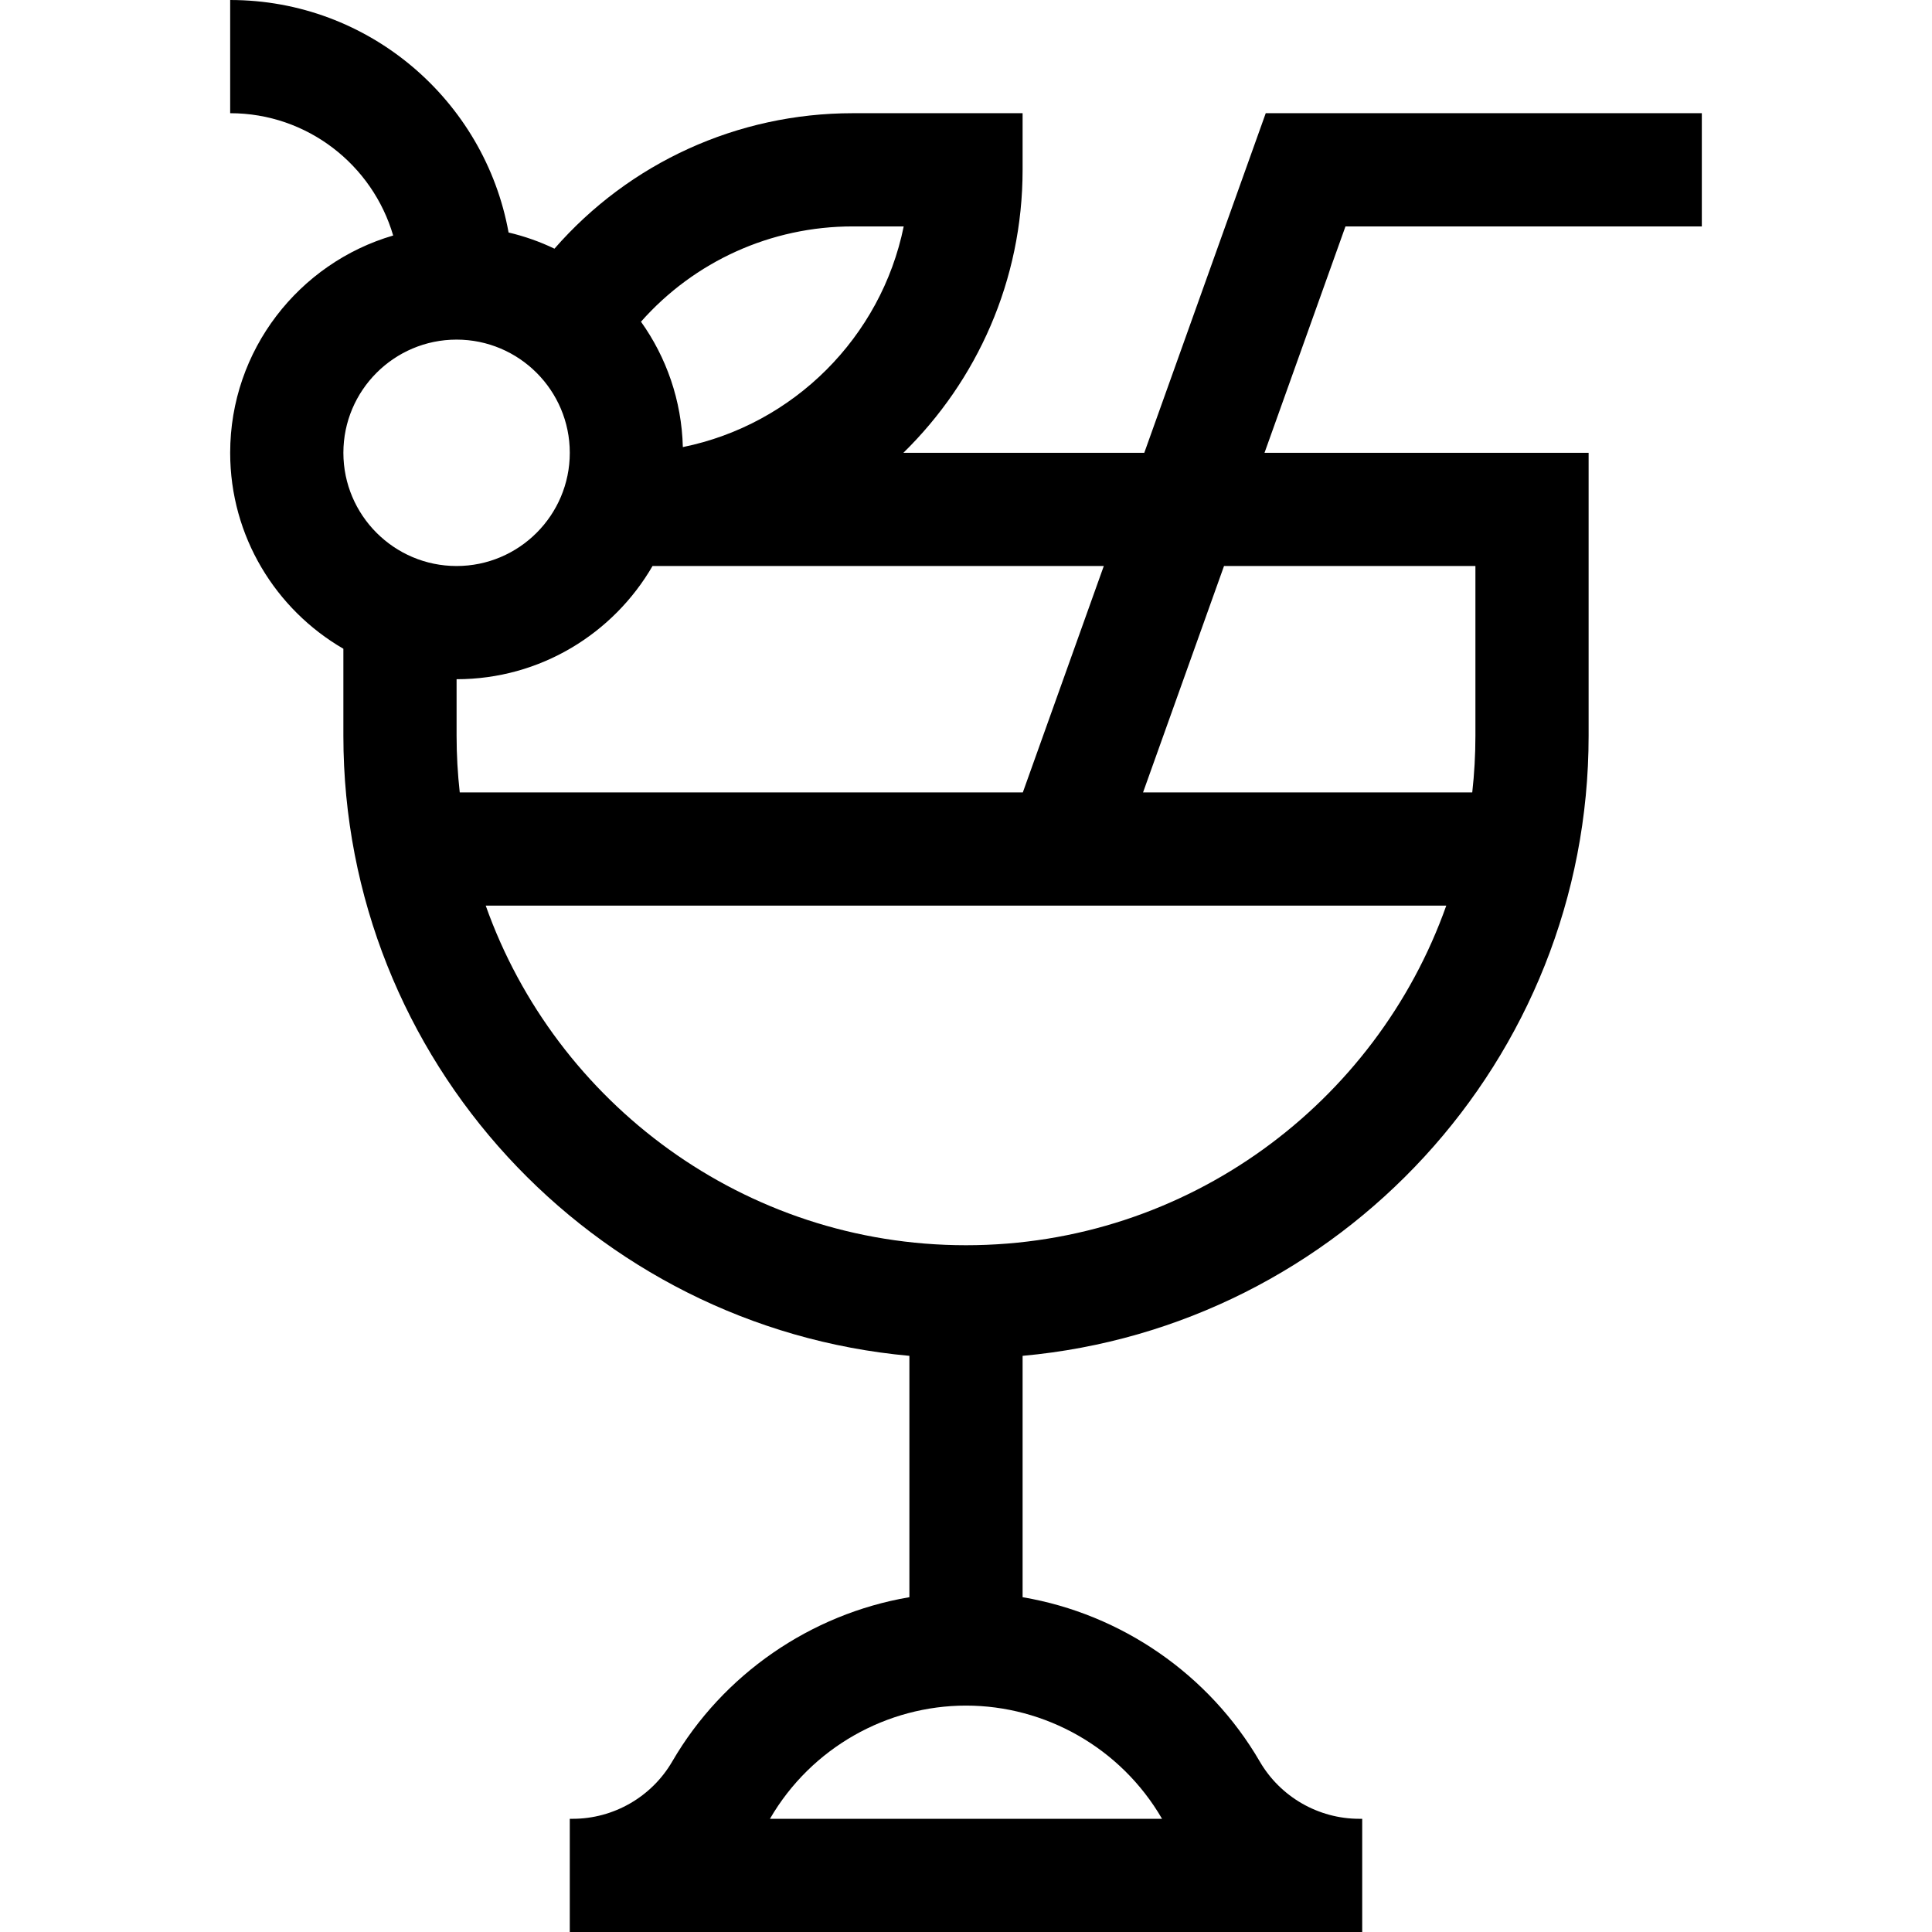 <svg id="Layer_1" enable-background="new 0 0 512 512" height="512" viewBox="0 0 512 512" width="512" xmlns="http://www.w3.org/2000/svg"><path d="m451 60v-30h-115.566l-32.188 90h-63.843c19.484-19.073 31.597-45.646 31.597-75v-15h-45c-30.649 0-59.258 13.201-79.062 35.902-3.843-1.85-7.917-3.286-12.158-4.287-6.333-34.987-36.995-61.615-73.78-61.615v30c20.444 0 37.735 13.708 43.195 32.412-24.927 7.287-43.195 30.338-43.195 57.588 0 22.159 12.084 41.537 30 51.928v23.072c0 85.925 66.023 156.707 150 164.311v63.962c-.034.006-.068.013-.102.019-26.039 4.444-49.298 20.387-62.752 43.53-5.442 9.362-15.539 15.178-26.349 15.178h-.797v30h210v-30h-.797c-10.811 0-20.907-5.815-26.349-15.177-13.436-23.112-36.696-39.084-62.752-43.53-.034-.006-.068-.013-.102-.019v-63.962c83.977-7.604 150-78.386 150-164.311v-75h-85.892l21.458-60h94.434zm-225 0h13.493c-5.983 29.354-29.173 52.512-58.532 58.483-.309-12.362-4.371-23.802-11.094-33.23 14.139-15.977 34.421-25.253 56.133-25.253zm-105 30c16.542 0 30 13.458 30 30s-13.458 30-30 30-30-13.458-30-30 13.458-30 30-30zm51.928 60h119.589l-21.458 60h-149.221c-.547-4.927-.838-9.93-.838-15v-15c22.159 0 41.537-12.084 51.928-30zm135.026 332h-103.908c11.007-18.966 31.139-30 51.954-30 20.924 0 40.998 11.122 51.954 30zm-51.954-152c-58.667 0-108.704-37.62-127.278-90h254.557c-18.575 52.38-68.612 90-127.279 90zm135-180v45c0 5.07-.291 10.073-.838 15h-87.242l21.458-60z"/></svg>